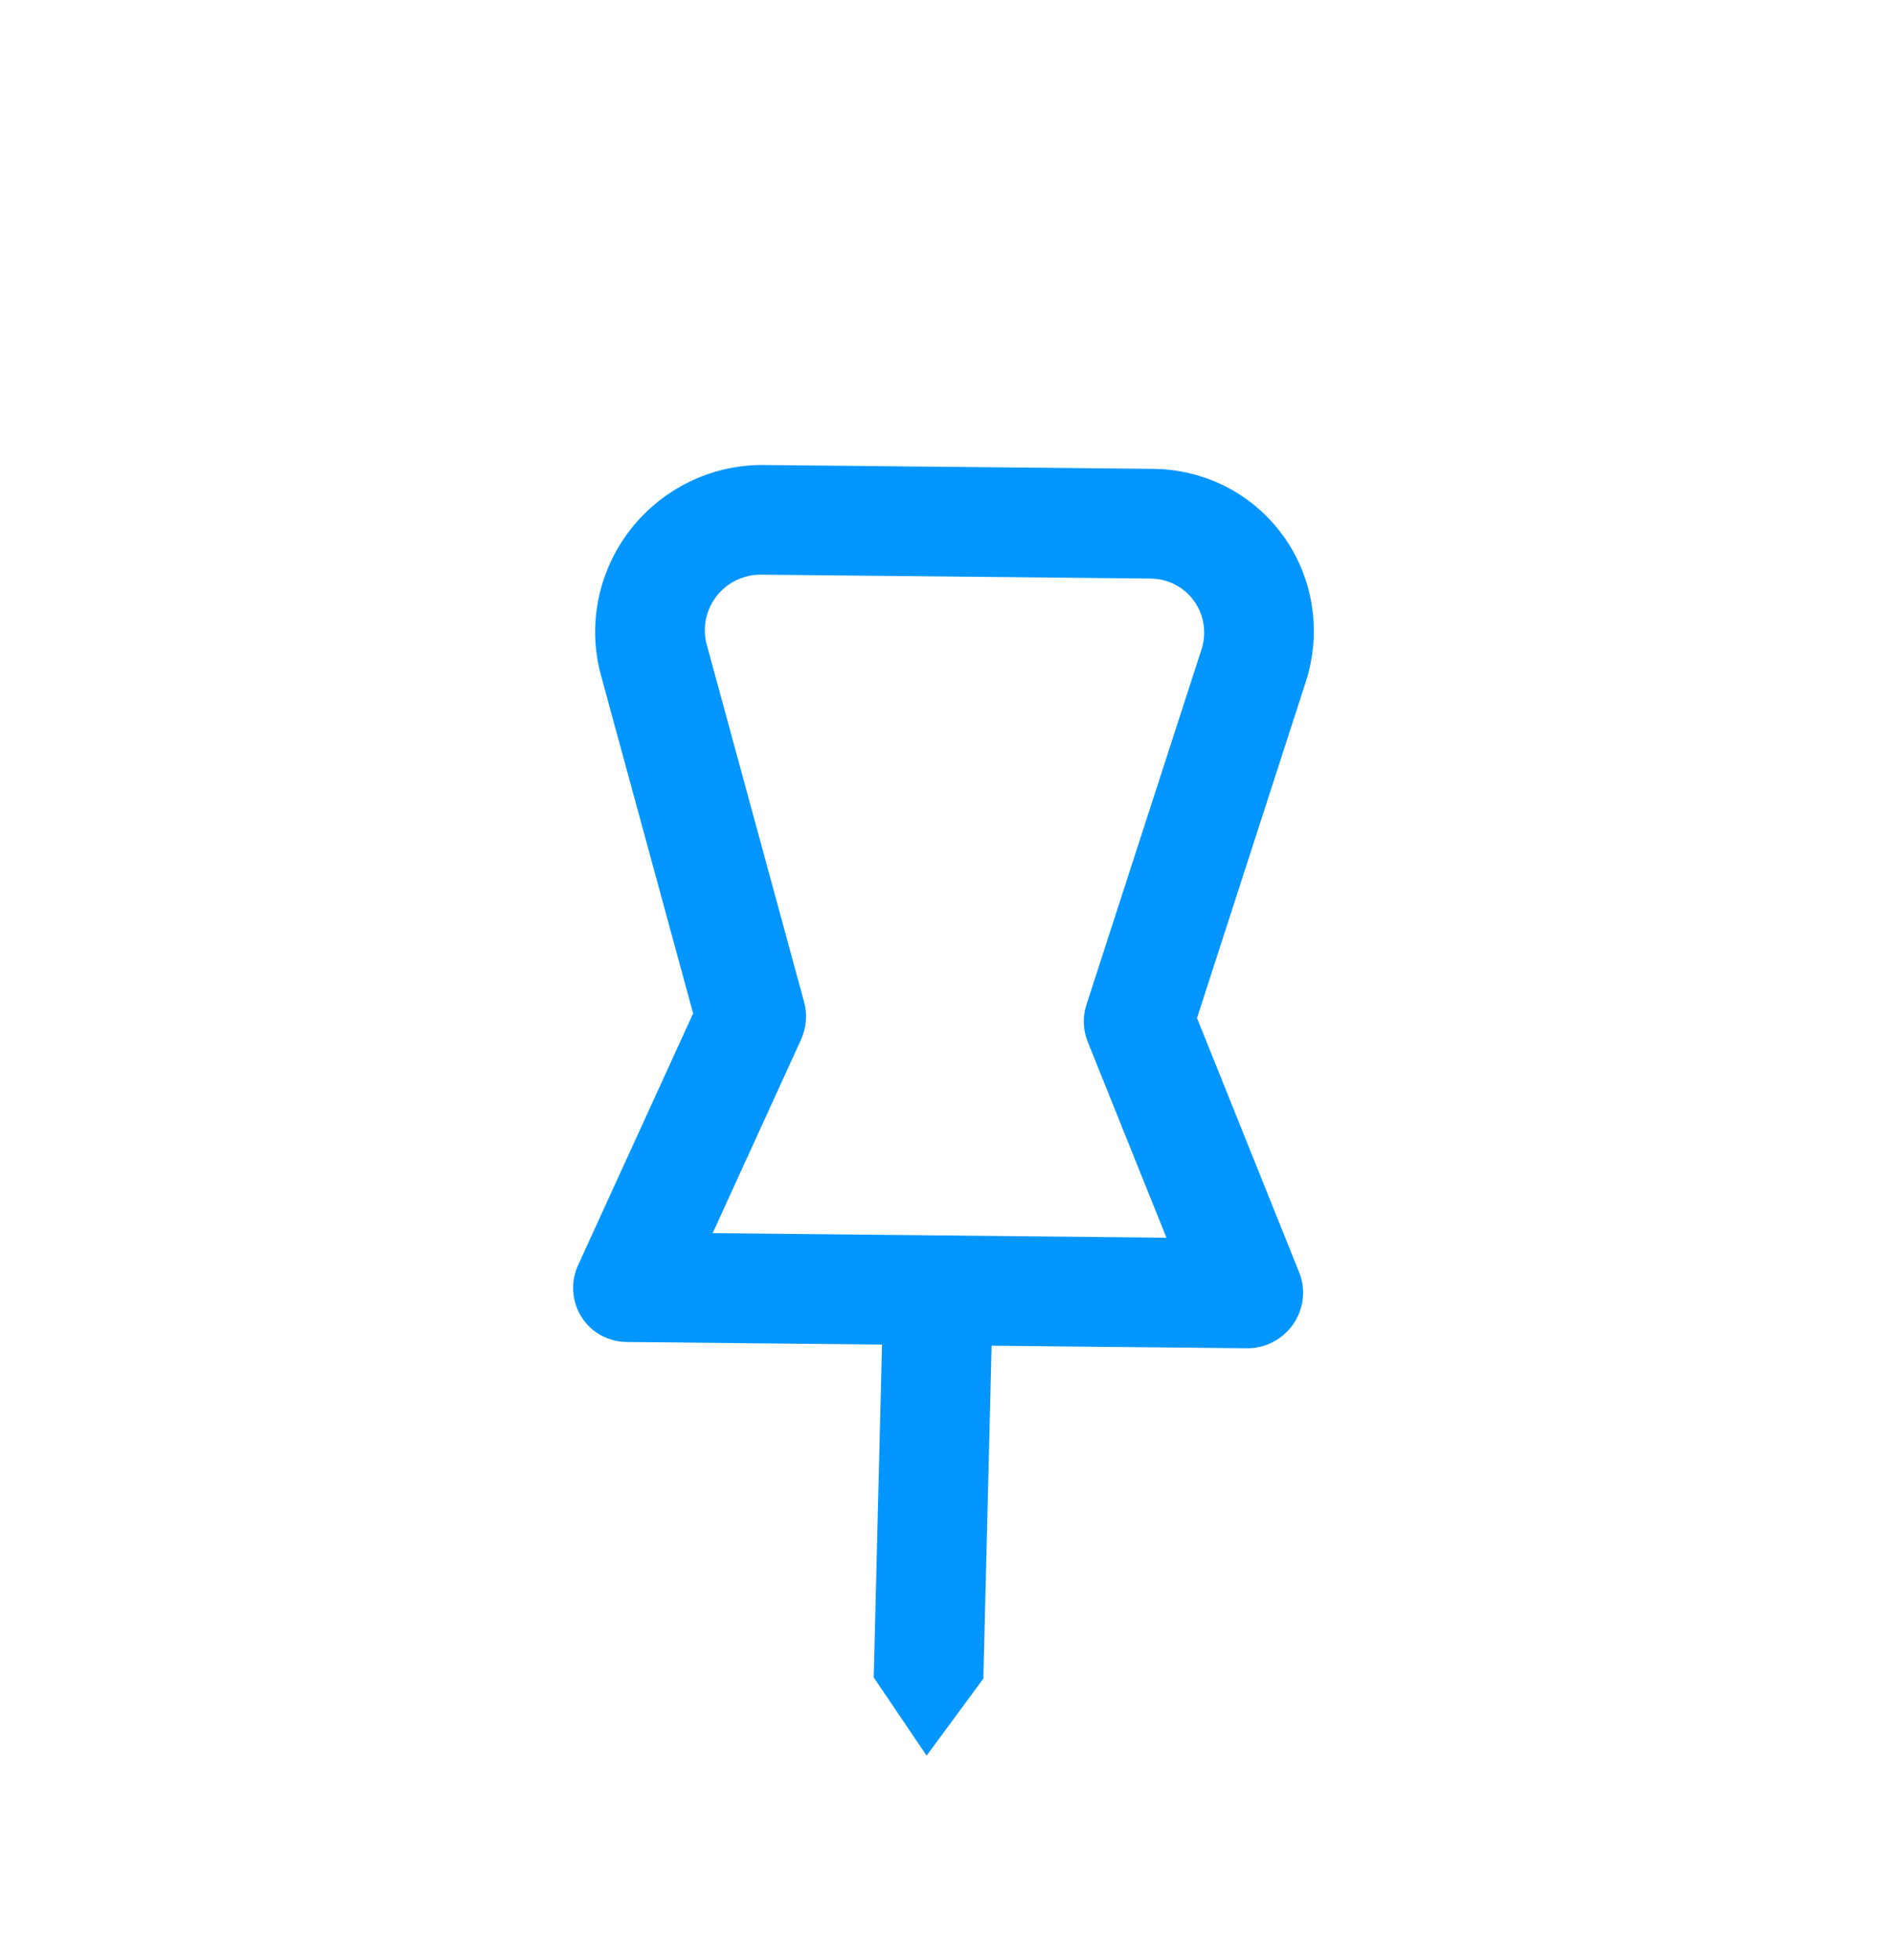 <svg width="29" height="30" viewBox="0 0 29 30" fill="none" xmlns="http://www.w3.org/2000/svg">
<g clip-path="url(#clip0_1429_54684)">
<path d="M11.694 7.117C11.302 7.113 10.913 7.2 10.558 7.373C10.203 7.545 9.892 7.797 9.65 8.109C9.408 8.421 9.241 8.784 9.163 9.17C9.085 9.555 9.098 9.952 9.2 10.329L10.613 15.51L8.853 19.36C8.794 19.487 8.768 19.626 8.777 19.765C8.786 19.904 8.829 20.037 8.902 20.154C8.976 20.271 9.078 20.367 9.198 20.435C9.319 20.502 9.455 20.538 9.594 20.539L13.505 20.579L13.378 25.673L14.188 26.87L15.057 25.69L15.183 20.596L19.092 20.635C19.231 20.637 19.368 20.604 19.492 20.539C19.616 20.474 19.723 20.38 19.802 20.265C19.882 20.15 19.931 20.017 19.947 19.879C19.963 19.741 19.944 19.601 19.892 19.473L18.328 15.581L19.993 10.437C20.115 10.062 20.147 9.666 20.088 9.279C20.029 8.892 19.881 8.526 19.654 8.209C19.427 7.892 19.129 7.634 18.783 7.454C18.437 7.275 18.052 7.18 17.66 7.176L11.694 7.117ZM10.821 9.864C10.787 9.739 10.783 9.607 10.809 9.478C10.835 9.35 10.891 9.229 10.971 9.125C11.052 9.021 11.156 8.937 11.274 8.88C11.392 8.823 11.522 8.794 11.652 8.795L17.619 8.855C17.75 8.857 17.878 8.888 17.994 8.948C18.109 9.008 18.208 9.094 18.284 9.2C18.359 9.305 18.409 9.427 18.428 9.556C18.448 9.685 18.437 9.817 18.396 9.942L16.636 15.375C16.575 15.562 16.582 15.764 16.655 15.945L17.86 18.943L10.912 18.873L12.266 15.909C12.347 15.729 12.364 15.528 12.313 15.339L10.821 9.864Z" fill="#0496FF"/>
</g>
<defs>
<clipPath id="clip0_1429_54684">
<rect width="20.297" height="20" fill="white" transform="translate(0.234 14.856) rotate(-44)"/>
</clipPath>
</defs>
</svg>
